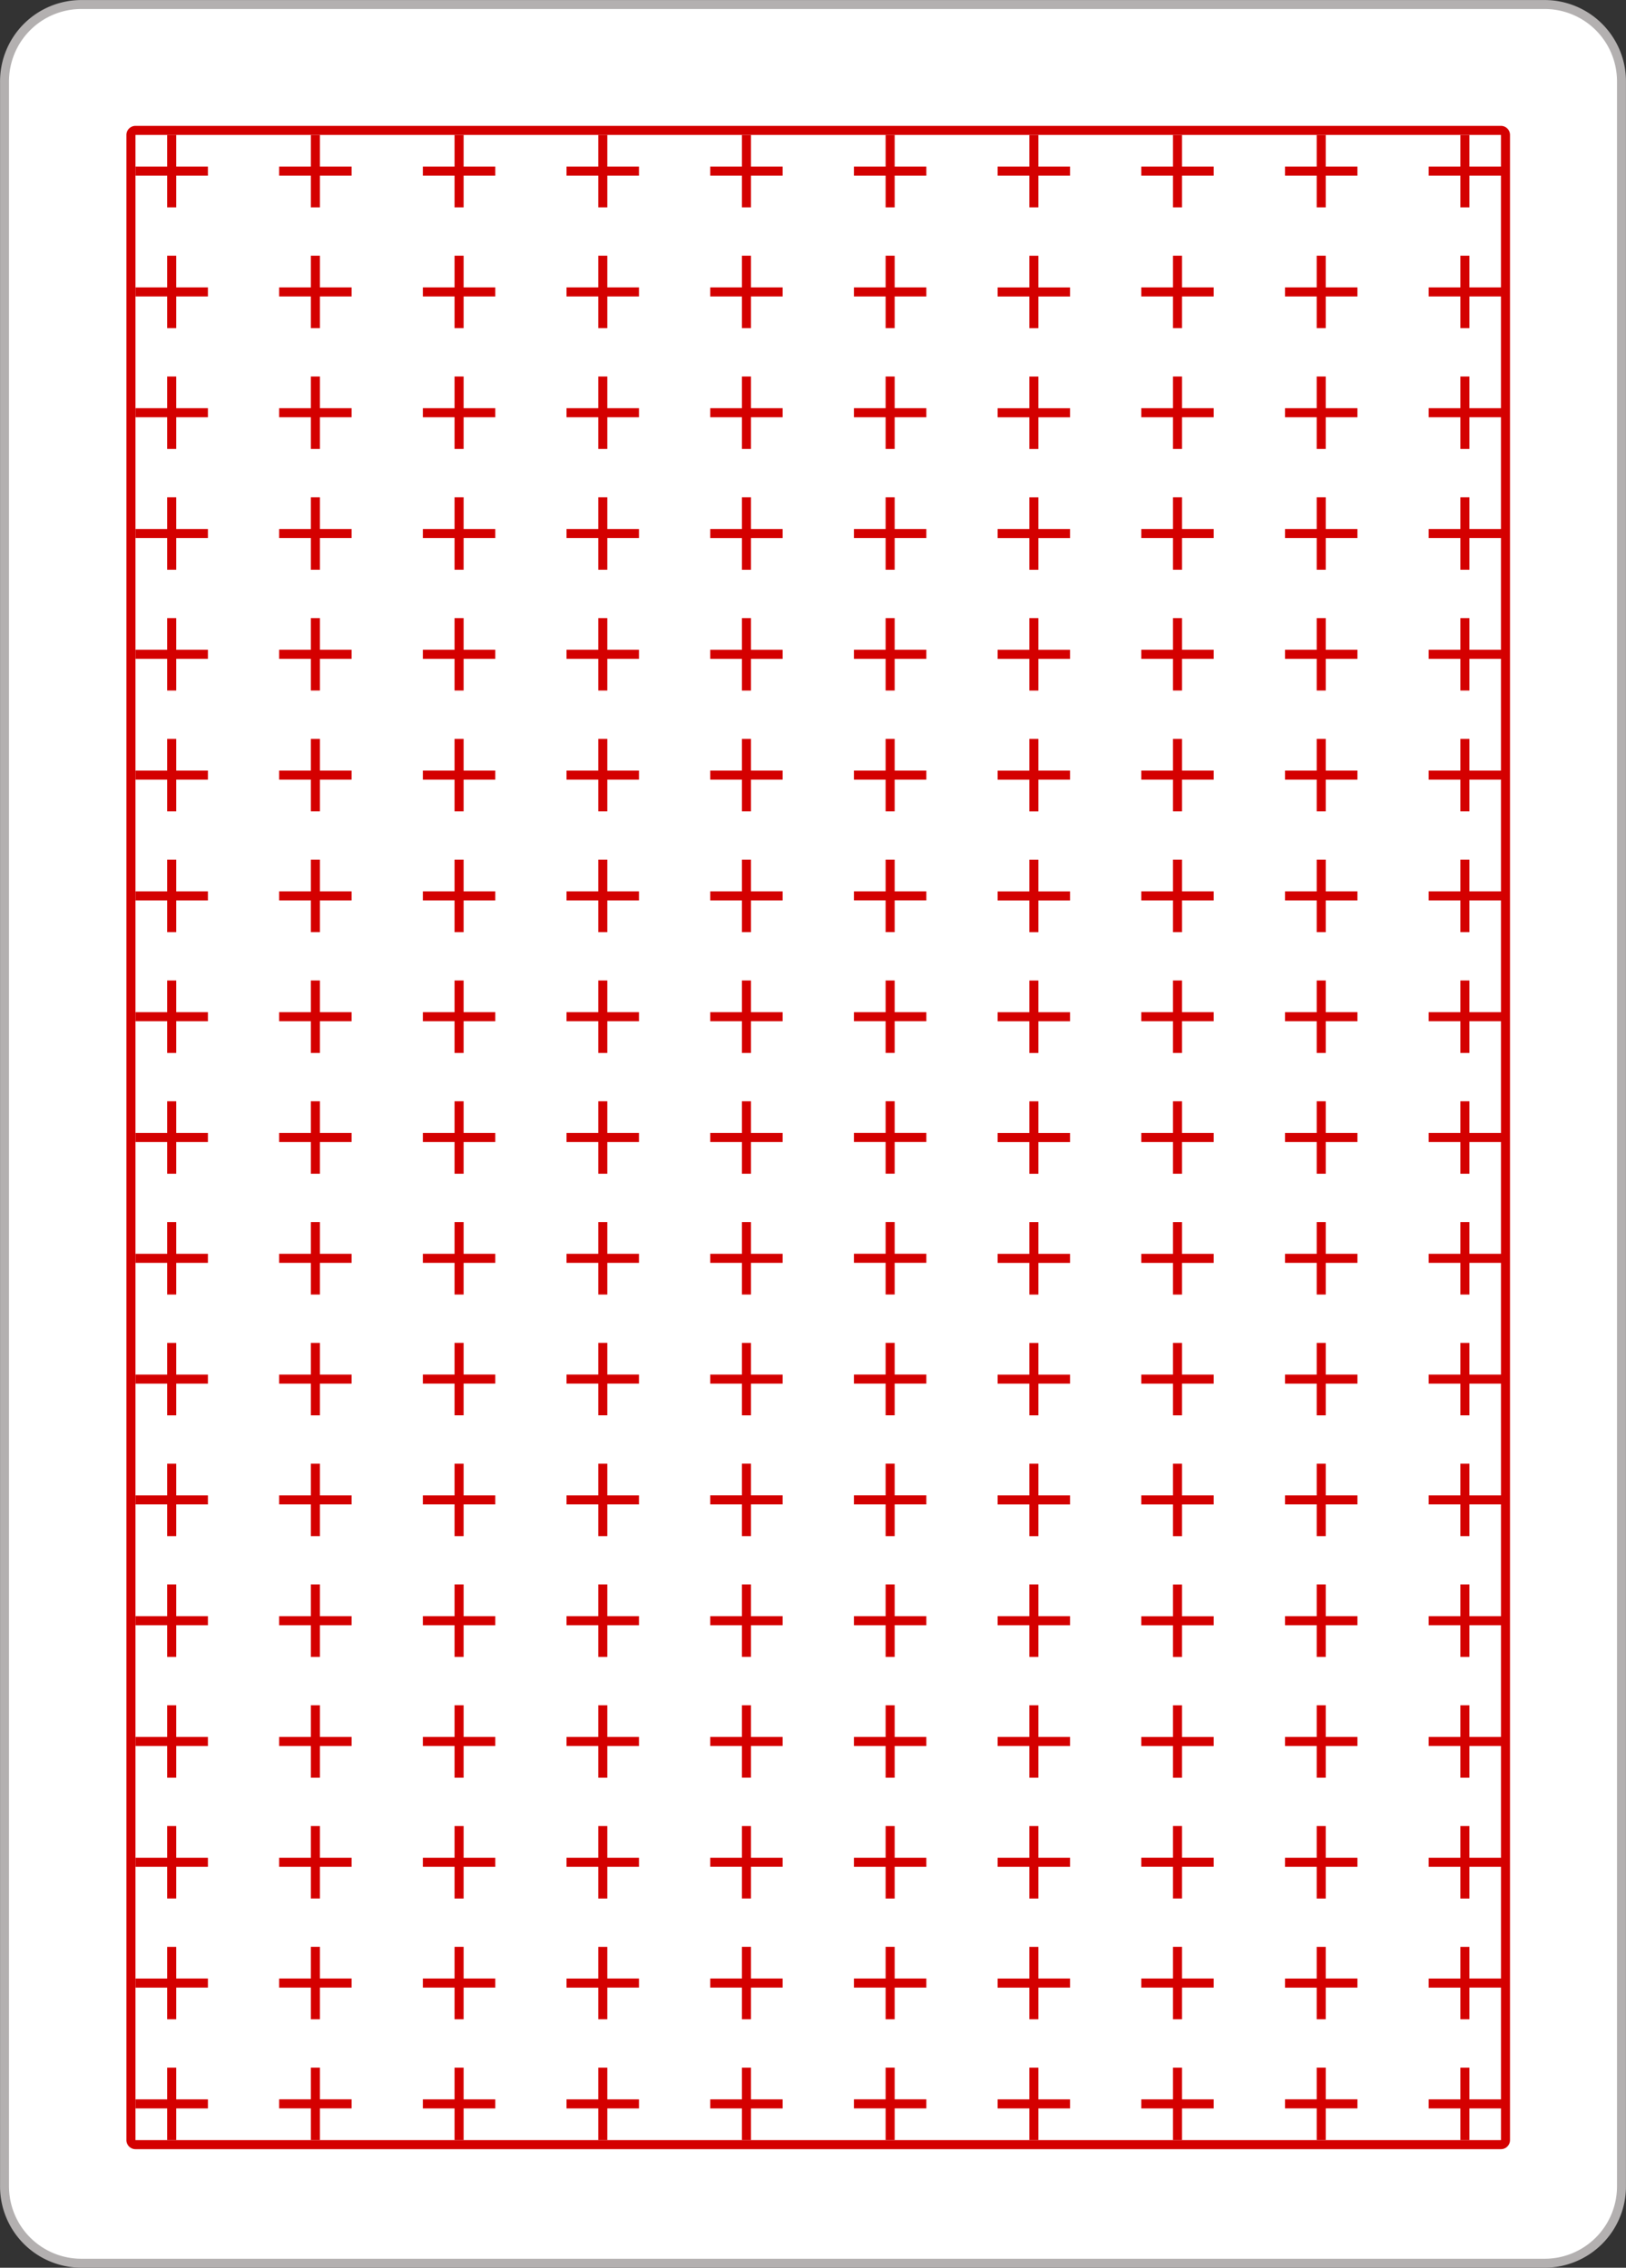<svg xmlns="http://www.w3.org/2000/svg" viewBox="0 0 179.572 250.438"><rect x="0" y="0" width="179.572" height="250.438" fill="#333333" stroke="none"/><title>BackRed</title><g id="91c5c2bc-de40-4f44-9d9a-beda75f29723" data-name="Layer 2"><g id="4ef9e967-4f19-4d05-b7ed-7f0a985842bc" data-name="Backs"><g id="c108c05c-5450-4d8c-9e6f-8b11155d67a5" data-name="BackRed"><path id="a51b1b17-6007-4e64-8265-2af7520c5ace" data-name="path6318-7" d="M9,.5H170.573a8.486,8.486,0,0,1,8.5,8.5v232.44a8.486,8.486,0,0,1-8.5,8.5H9a8.486,8.486,0,0,1-8.5-8.5V9A8.486,8.486,0,0,1,9,.5Z" fill="#fff" stroke="#b3b0b0" stroke-width="0.989"/><path d="M165.765,13.9H14.961a1,1,0,0,0-1,1V236.344a1,1,0,0,0,1,1h150.8a1,1,0,0,0,1-1V14.9A1,1,0,0,0,165.765,13.9Zm0,222.446H14.961V14.9h150.8Z" fill="#d40000"/><path d="M67.067,161.642h-1v3.5h-3.5v1h3.5v3.5h1v-3.5h3.5v-1h-3.5Zm0,13.34h-1v3.5h-3.5v1h3.5v3.5h1v-3.5h3.5v-1h-3.5Zm0,13.341h-1v3.5h-3.5v1h3.5v3.5h1v-3.5h3.5v-1h-3.5Zm0,13.34h-1v3.5h-3.5v1h3.5v3.5h1v-3.5h3.5v-1h-3.5ZM82.936,14.9h-1v3.5h-3.5v1h3.5v3.5h1V19.4h3.5v-1h-3.5ZM51.2,121.621h-1v3.5H46.7v1h3.5v3.5h1v-3.5h3.5v-1H51.2ZM67.067,81.6h-1v3.5h-3.5v1h3.5v3.5h1V86.1h3.5v-1h-3.5Zm0,26.681h-1v3.5h-3.5v1h3.5v3.5h1v-3.5h3.5v-1h-3.5Zm0,26.68h-1v3.5h-3.5v1h3.5v3.5h1v-3.5h3.5v-1h-3.5Zm0-13.34h-1v3.5h-3.5v1h3.5v3.5h1v-3.5h3.5v-1h-3.5Zm0,93.382h-1v3.5h-3.5v1h3.5V223h1v-3.5h3.5v-1h-3.5ZM51.2,81.6h-1v3.5H46.7v1h3.5v3.5h1V86.1h3.5v-1H51.2Zm0-13.341h-1v3.5H46.7v1h3.5v3.5h1v-3.5h3.5v-1H51.2Zm0,26.681h-1v3.5H46.7v1h3.5v3.5h1v-3.5h3.5v-1H51.2Zm0,13.341h-1v3.5H46.7v1h3.5v3.5h1v-3.5h3.5v-1H51.2Zm0-66.7h-1v3.5H46.7v1h3.5v3.5h1v-3.5h3.5v-1H51.2Zm0-13.341h-1v3.5H46.7v1h3.5v3.5h1v-3.5h3.5v-1H51.2Zm0-13.34h-1v3.5H46.7v1h3.5v3.5h1V19.4h3.5v-1H51.2ZM67.067,228.344h-1v3.5h-3.5v1h3.5v3.5h1v-3.5h3.5v-1h-3.5ZM51.2,54.919h-1v3.5H46.7v1h3.5v3.5h1v-3.5h3.5v-1H51.2ZM67.067,94.94h-1v3.5h-3.5v1h3.5v3.5h1v-3.5h3.5v-1h-3.5Zm15.869,13.341h-1v3.5h-3.5v1h3.5v3.5h1v-3.5h3.5v-1h-3.5Zm0-26.681h-1v3.5h-3.5v1h3.5v3.5h1V86.1h3.5v-1h-3.5Zm0,13.34h-1v3.5h-3.5v1h3.5v3.5h1v-3.5h3.5v-1h-3.5Zm0,40.021h-1v3.5h-3.5v1h3.5v3.5h1v-3.5h3.5v-1h-3.5Zm0-13.34h-1v3.5h-3.5v1h3.5v3.5h1v-3.5h3.5v-1h-3.5Zm0-66.7h-1v3.5h-3.5v1h3.5v3.5h1v-3.5h3.5v-1h-3.5Zm0,13.34h-1v3.5h-3.5v1h3.5v3.5h1v-3.5h3.5v-1h-3.5Zm0-40.021h-1v3.5h-3.5v1h3.5v3.5h1v-3.5h3.5v-1h-3.5Zm0,13.341h-1v3.5h-3.5v1h3.5v3.5h1v-3.5h3.5v-1h-3.5Zm0,106.723h-1v3.5h-3.5v1h3.5v3.5h1v-3.5h3.5v-1h-3.5ZM67.067,28.238h-1v3.5h-3.5v1h3.5v3.5h1v-3.5h3.5v-1h-3.5Zm0-13.34h-1v3.5h-3.5v1h3.5v3.5h1V19.4h3.5v-1h-3.5ZM82.936,228.344h-1v3.5h-3.5v1h3.5v3.5h1v-3.5h3.5v-1h-3.5ZM67.067,68.259h-1v3.5h-3.5v1h3.5v3.5h1v-3.5h3.5v-1h-3.5Zm0-26.68h-1v3.5h-3.5v1h3.5v3.5h1v-3.5h3.5v-1h-3.5Zm0,13.34h-1v3.5h-3.5v1h3.5v3.5h1v-3.5h3.5v-1h-3.5ZM82.936,215h-1v3.5h-3.5v1h3.5V223h1v-3.5h3.5v-1h-3.5Zm0-40.021h-1v3.5h-3.5v1h3.5v3.5h1v-3.5h3.5v-1h-3.5Zm0,13.341h-1v3.5h-3.5v1h3.5v3.5h1v-3.5h3.5v-1h-3.5Zm0-26.681h-1v3.5h-3.5v1h3.5v3.5h1v-3.5h3.5v-1h-3.5Zm0,40.021h-1v3.5h-3.5v1h3.5v3.5h1v-3.5h3.5v-1h-3.5ZM67.067,148.3h-1v3.5h-3.5v1h3.5v3.5h1v-3.5h3.5v-1h-3.5ZM19.461,54.919h-1v3.5h-3.5v1h3.5v3.5h1v-3.5h3.5v-1h-3.5Zm0,13.34h-1v3.5h-3.5v1h3.5v3.5h1v-3.5h3.5v-1h-3.5Zm0-26.68h-1v3.5h-3.5v1h3.5v3.5h1v-3.5h3.5v-1h-3.5Zm0,40.021h-1v3.5h-3.5v1h3.5v3.5h1V86.1h3.5v-1h-3.5Zm0,13.34h-1v3.5h-3.5v1h3.5v3.5h1v-3.5h3.5v-1h-3.5Zm15.869,133.4h-1v3.5h-3.5v1h3.5v3.5h1v-3.5h3.5v-1h-3.5ZM19.461,108.281h-1v3.5h-3.5v1h3.5v3.5h1v-3.5h3.5v-1h-3.5ZM35.33,215h-1v3.5h-3.5v1h3.5V223h1v-3.5h3.5v-1h-3.5ZM19.461,28.238h-1v3.5h-3.5v1h3.5v3.5h1v-3.5h3.5v-1h-3.5Zm0-13.34h-1v3.5h-3.5v1h3.5v3.5h1V19.4h3.5v-1h-3.5Zm0,106.723h-1v3.5h-3.5v1h3.5v3.5h1v-3.5h3.5v-1h-3.5Zm0,66.7h-1v3.5h-3.5v1h3.5v3.5h1v-3.5h3.5v-1h-3.5Zm0,13.34h-1v3.5h-3.5v1h3.5v3.5h1v-3.5h3.5v-1h-3.5Zm15.869,0h-1v3.5h-3.5v1h3.5v3.5h1v-3.5h3.5v-1h-3.5ZM19.461,228.344h-1v3.5h-3.5v1h3.5v3.5h1v-3.5h3.5v-1h-3.5Zm0-13.341h-1v3.5h-3.5v1h3.5V223h1v-3.5h3.5v-1h-3.5Zm0-80.042h-1v3.5h-3.5v1h3.5v3.5h1v-3.5h3.5v-1h-3.5Zm0,40.021h-1v3.5h-3.5v1h3.5v3.5h1v-3.5h3.5v-1h-3.5Zm0-26.68h-1v3.5h-3.5v1h3.5v3.5h1v-3.5h3.5v-1h-3.5Zm0,13.34h-1v3.5h-3.5v1h3.5v3.5h1v-3.5h3.5v-1h-3.5ZM35.33,28.238h-1v3.5h-3.5v1h3.5v3.5h1v-3.5h3.5v-1h-3.5ZM51.2,215h-1v3.5H46.7v1h3.5V223h1v-3.5h3.5v-1H51.2ZM35.33,14.9h-1v3.5h-3.5v1h3.5v3.5h1V19.4h3.5v-1h-3.5ZM51.2,228.344h-1v3.5H46.7v1h3.5v3.5h1v-3.5h3.5v-1H51.2ZM35.33,41.579h-1v3.5h-3.5v1h3.5v3.5h1v-3.5h3.5v-1h-3.5ZM51.2,134.961h-1v3.5H46.7v1h3.5v3.5h1v-3.5h3.5v-1H51.2Zm0,53.362h-1v3.5H46.7v1h3.5v3.5h1v-3.5h3.5v-1H51.2Zm-15.869,0h-1v3.5h-3.5v1h3.5v3.5h1v-3.5h3.5v-1h-3.5ZM51.2,201.663h-1v3.5H46.7v1h3.5v3.5h1v-3.5h3.5v-1H51.2Zm0-26.681h-1v3.5H46.7v1h3.5v3.5h1v-3.5h3.5v-1H51.2ZM35.33,54.919h-1v3.5h-3.5v1h3.5v3.5h1v-3.5h3.5v-1h-3.5ZM51.2,148.3h-1v3.5H46.7v1h3.5v3.5h1v-3.5h3.5v-1H51.2ZM35.33,68.259h-1v3.5h-3.5v1h3.5v3.5h1v-3.5h3.5v-1h-3.5Zm0,93.383h-1v3.5h-3.5v1h3.5v3.5h1v-3.5h3.5v-1h-3.5Zm0,13.34h-1v3.5h-3.5v1h3.5v3.5h1v-3.5h3.5v-1h-3.5Zm0-40.021h-1v3.5h-3.5v1h3.5v3.5h1v-3.5h3.5v-1h-3.5Zm0,13.341h-1v3.5h-3.5v1h3.5v3.5h1v-3.5h3.5v-1h-3.5Zm0-53.362h-1v3.5h-3.5v1h3.5v3.5h1v-3.5h3.5v-1h-3.5Zm0-13.34h-1v3.5h-3.5v1h3.5v3.5h1V86.1h3.5v-1h-3.5Zm0,26.681h-1v3.5h-3.5v1h3.5v3.5h1v-3.5h3.5v-1h-3.5Zm0,13.34h-1v3.5h-3.5v1h3.5v3.5h1v-3.5h3.5v-1h-3.5ZM51.2,161.642h-1v3.5H46.7v1h3.5v3.5h1v-3.5h3.5v-1H51.2Zm95.212-13.34h-1v3.5h-3.5v1h3.5v3.5h1v-3.5h3.5v-1h-3.5Zm0-13.341h-1v3.5h-3.5v1h3.5v3.5h1v-3.5h3.5v-1h-3.5Zm0,40.021h-1v3.5h-3.5v1h3.5v3.5h1v-3.5h3.5v-1h-3.5Zm0-53.361h-1v3.5h-3.5v1h3.5v3.5h1v-3.5h3.5v-1h-3.5Zm0,40.021h-1v3.5h-3.5v1h3.5v3.5h1v-3.5h3.5v-1h-3.5Zm0,26.681h-1v3.5h-3.5v1h3.5v3.5h1v-3.5h3.5v-1h-3.5Zm0-106.723h-1v3.5h-3.5v1h3.5v3.5h1V86.1h3.5v-1h-3.5Zm0,26.681h-1v3.5h-3.5v1h3.5v3.5h1v-3.5h3.5v-1h-3.5Zm0-40.022h-1v3.5h-3.5v1h3.5v3.5h1v-3.5h3.5v-1h-3.5Zm0,26.681h-1v3.5h-3.5v1h3.5v3.5h1v-3.5h3.5v-1h-3.5Zm0-40.021h-1v3.5h-3.5v1h3.5v3.5h1v-3.5h3.5v-1h-3.5Zm-15.869,0h-1v3.5h-3.5v1h3.5v3.5h1v-3.5h3.5v-1h-3.5Zm0,13.34h-1v3.5h-3.5v1h3.5v3.5h1v-3.5h3.5v-1h-3.5Zm0,13.341h-1v3.5h-3.5v1h3.5v3.5h1V86.1h3.5v-1h-3.5Zm0-40.021h-1v3.5h-3.5v1h3.5v3.5h1v-3.5h3.5v-1h-3.5Zm0,53.361h-1v3.5h-3.5v1h3.5v3.5h1v-3.5h3.5v-1h-3.5Zm15.869,133.4h-1v3.5h-3.5v1h3.5v3.5h1v-3.5h3.5v-1h-3.5ZM130.542,28.238h-1v3.5h-3.5v1h3.5v3.5h1v-3.5h3.5v-1h-3.5Zm15.869,173.425h-1v3.5h-3.5v1h3.5v3.5h1v-3.5h3.5v-1h-3.5Zm0,13.34h-1v3.5h-3.5v1h3.5V223h1v-3.5h3.5v-1h-3.5ZM130.542,14.9h-1v3.5h-3.5v1h3.5v3.5h1V19.4h3.5v-1h-3.5ZM162.28,174.982h-1v3.5h-3.5v1h3.5v3.5h1v-3.5h3.5v-1h-3.5Zm0-93.382h-1v3.5h-3.5v1h3.5v3.5h1V86.1h3.5v-1h-3.5Zm0,13.34h-1v3.5h-3.5v1h3.5v3.5h1v-3.5h3.5v-1h-3.5Zm0,26.681h-1v3.5h-3.5v1h3.5v3.5h1v-3.5h3.5v-1h-3.5Zm0-53.362h-1v3.5h-3.5v1h3.5v3.5h1v-3.5h3.5v-1h-3.5Zm0,40.022h-1v3.5h-3.5v1h3.5v3.5h1v-3.5h3.5v-1h-3.5Zm0-89.883V14.9h-1v3.5h-3.5v1h3.5v3.5h1V19.4h3.5v-1Zm0,9.84h-1v3.5h-3.5v1h3.5v3.5h1v-3.5h3.5v-1h-3.5Zm0,26.681h-1v3.5h-3.5v1h3.5v3.5h1v-3.5h3.5v-1h-3.5Zm0,80.042h-1v3.5h-3.5v1h3.5v3.5h1v-3.5h3.5v-1h-3.5Zm0-93.382h-1v3.5h-3.5v1h3.5v3.5h1v-3.5h3.5v-1h-3.5Zm0,173.424h-1v3.5h-3.5v1h3.5V223h1v-3.5h3.5v-1h-3.5Zm0,13.341h-1v3.5h-3.5v1h3.5v3.5h1v-3.5h3.5v-1h-3.5Zm0-80.042h-1v3.5h-3.5v1h3.5v3.5h1v-3.5h3.5v-1h-3.5ZM146.411,14.9h-1v3.5h-3.5v1h3.5v3.5h1V19.4h3.5v-1h-3.5Zm0,13.34h-1v3.5h-3.5v1h3.5v3.5h1v-3.5h3.5v-1h-3.5Zm0,13.341h-1v3.5h-3.5v1h3.5v3.5h1v-3.5h3.5v-1h-3.5Zm-15.869,66.7h-1v3.5h-3.5v1h3.5v3.5h1v-3.5h3.5v-1h-3.5Zm31.738,93.382h-1v3.5h-3.5v1h3.5v3.5h1v-3.5h3.5v-1h-3.5Zm0-40.021h-1v3.5h-3.5v1h3.5v3.5h1v-3.5h3.5v-1h-3.5Zm0,26.681h-1v3.5h-3.5v1h3.5v3.5h1v-3.5h3.5v-1h-3.5ZM130.542,215h-1v3.5h-3.5v1h3.5V223h1v-3.5h3.5v-1h-3.5ZM98.805,81.6h-1v3.5h-3.5v1h3.5v3.5h1V86.1h3.5v-1h-3.5Zm0-53.362h-1v3.5h-3.5v1h3.5v3.5h1v-3.5h3.5v-1h-3.5Zm0,26.681h-1v3.5h-3.5v1h3.5v3.5h1v-3.5h3.5v-1h-3.5Zm0,13.34h-1v3.5h-3.5v1h3.5v3.5h1v-3.5h3.5v-1h-3.5Zm0-53.361h-1v3.5h-3.5v1h3.5v3.5h1V19.4h3.5v-1h-3.5Zm0,26.681h-1v3.5h-3.5v1h3.5v3.5h1v-3.5h3.5v-1h-3.5Zm15.869,160.084h-1v3.5h-3.5v1h3.5v3.5h1v-3.5h3.5v-1h-3.5Zm0-13.34h-1v3.5h-3.5v1h3.5v3.5h1v-3.5h3.5v-1h-3.5Zm0,26.68h-1v3.5h-3.5v1h3.5V223h1v-3.5h3.5v-1h-3.5Zm0,13.341h-1v3.5h-3.5v1h3.5v3.5h1v-3.5h3.5v-1h-3.5ZM98.805,201.663h-1v3.5h-3.5v1h3.5v3.5h1v-3.5h3.5v-1h-3.5Zm0-13.34h-1v3.5h-3.5v1h3.5v3.5h1v-3.5h3.5v-1h-3.5Zm0-13.341h-1v3.5h-3.5v1h3.5v3.5h1v-3.5h3.5v-1h-3.5Zm31.737-53.361h-1v3.5h-3.5v1h3.5v3.5h1v-3.5h3.5v-1h-3.5Zm-15.868,53.361h-1v3.5h-3.5v1h3.5v3.5h1v-3.5h3.5v-1h-3.5ZM98.805,215h-1v3.5h-3.5v1h3.5V223h1v-3.5h3.5v-1h-3.5Zm0-93.382h-1v3.5h-3.5v1h3.5v3.5h1v-3.5h3.5v-1h-3.5Zm0-26.681h-1v3.5h-3.5v1h3.5v3.5h1v-3.5h3.5v-1h-3.5Zm0,13.341h-1v3.5h-3.5v1h3.5v3.5h1v-3.5h3.5v-1h-3.5Zm0,40.021h-1v3.5h-3.5v1h3.5v3.5h1v-3.5h3.5v-1h-3.5Zm0-13.341h-1v3.5h-3.5v1h3.5v3.5h1v-3.5h3.5v-1h-3.5Zm0,26.681h-1v3.5h-3.5v1h3.5v3.5h1v-3.5h3.5v-1h-3.5Zm0,66.7h-1v3.5h-3.5v1h3.5v3.5h1v-3.5h3.5v-1h-3.5Zm31.737-26.681h-1v3.5h-3.5v1h3.5v3.5h1v-3.5h3.5v-1h-3.5ZM114.674,14.9h-1v3.5h-3.5v1h3.5v3.5h1V19.4h3.5v-1h-3.5Zm15.868,213.446h-1v3.5h-3.5v1h3.5v3.5h1v-3.5h3.5v-1h-3.5Zm0-40.021h-1v3.5h-3.5v1h3.5v3.5h1v-3.5h3.5v-1h-3.5Zm0-26.681h-1v3.5h-3.5v1h3.5v3.5h1v-3.5h3.5v-1h-3.5Zm0-13.34h-1v3.5h-3.5v1h3.5v3.5h1v-3.5h3.5v-1h-3.5Zm-15.868,13.34h-1v3.5h-3.5v1h3.5v3.5h1v-3.5h3.5v-1h-3.5Zm0-133.4h-1v3.5h-3.5v1h3.5v3.5h1v-3.5h3.5v-1h-3.5Zm15.868,146.744h-1v3.5h-3.5v1h3.5v3.5h1v-3.5h3.5v-1h-3.5Zm0-40.021h-1v3.5h-3.5v1h3.5v3.5h1v-3.5h3.5v-1h-3.5Zm-15.868,0h-1v3.5h-3.5v1h3.5v3.5h1v-3.5h3.5v-1h-3.5Zm0-13.34h-1v3.5h-3.5v1h3.5v3.5h1v-3.5h3.5v-1h-3.5Zm0-80.042h-1v3.5h-3.5v1h3.5v3.5h1v-3.5h3.5v-1h-3.5Zm0,66.7h-1v3.5h-3.5v1h3.5v3.5h1v-3.5h3.5v-1h-3.5Zm0,40.021h-1v3.5h-3.5v1h3.5v3.5h1v-3.5h3.5v-1h-3.5Zm0-93.383h-1v3.5h-3.5v1h3.5v3.5h1v-3.5h3.5v-1h-3.5Zm0,13.34h-1v3.5h-3.5v1h3.5v3.5h1v-3.5h3.5v-1h-3.5Zm0,13.341h-1v3.5h-3.5v1h3.5v3.5h1V86.1h3.5v-1h-3.5Zm0,13.34h-1v3.5h-3.5v1h3.5v3.5h1v-3.5h3.5v-1h-3.5Z" fill="#d40000"/></g></g></g></svg>